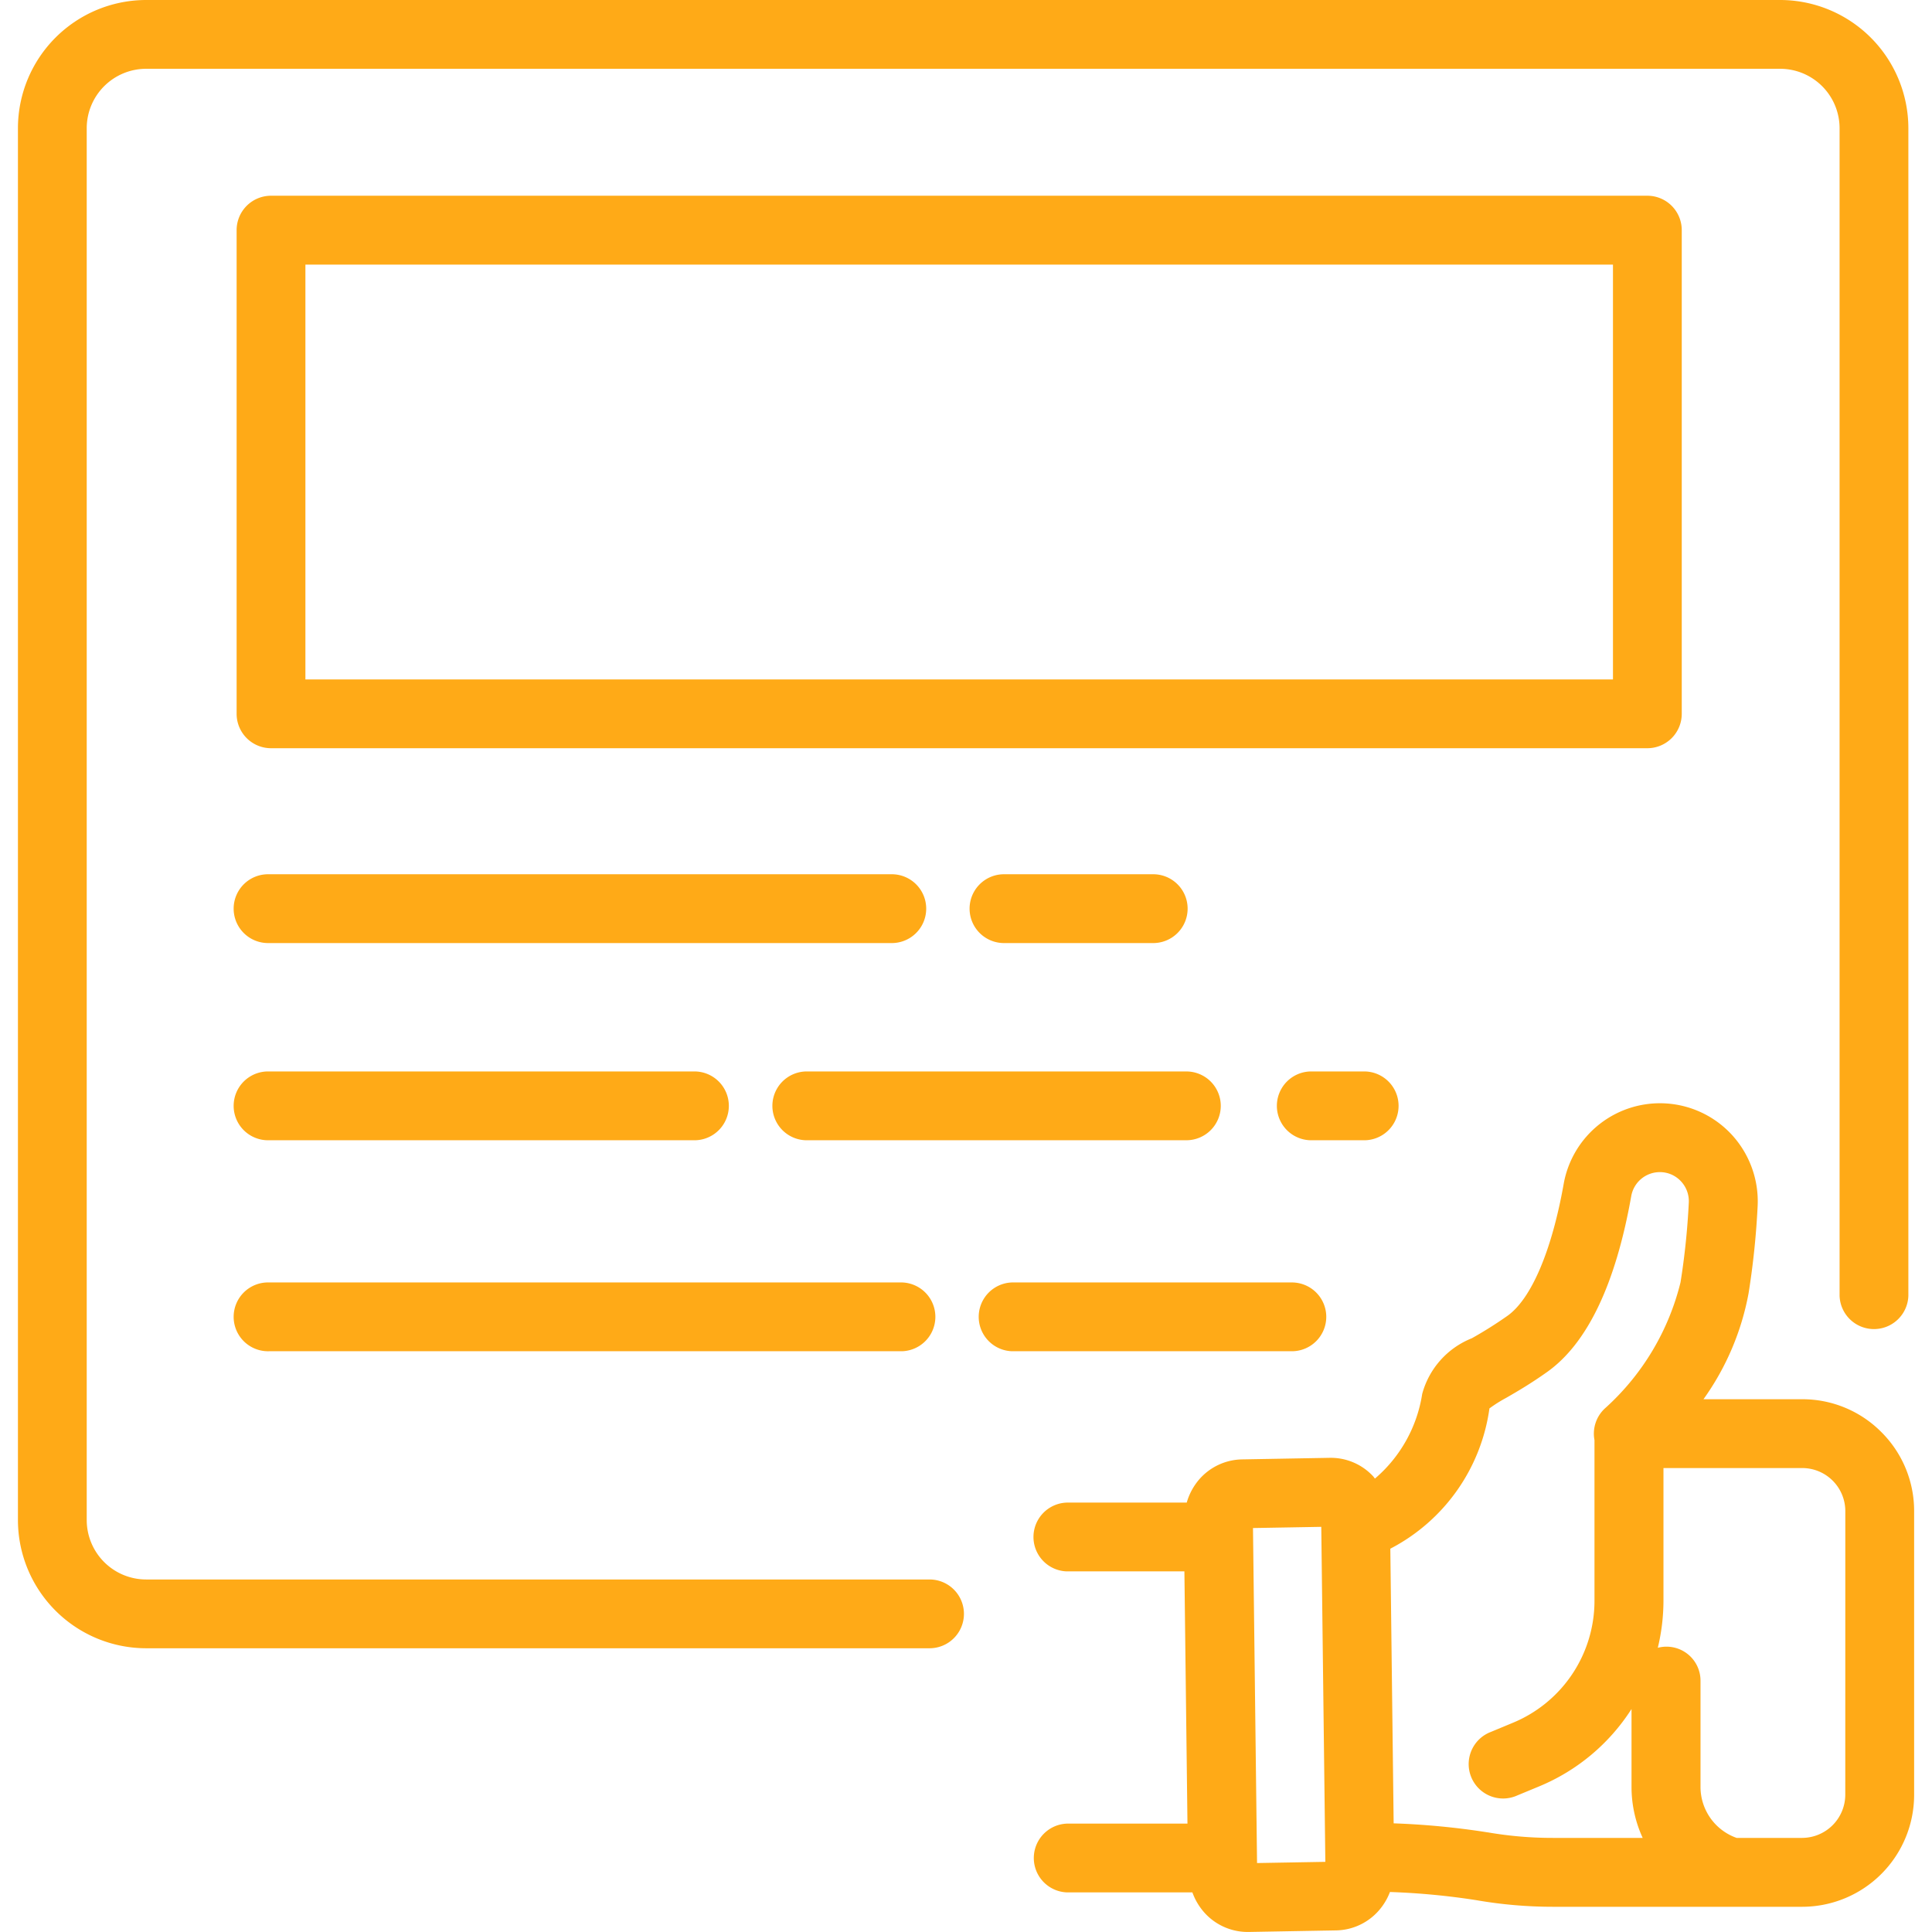 <svg xmlns="http://www.w3.org/2000/svg" xmlns:svgjs="http://svgjs.com/svgjs" xmlns:xlink="http://www.w3.org/1999/xlink" width="288" height="288"><svg xmlns="http://www.w3.org/2000/svg" width="288" height="288" viewBox="0 0 56.923 58"><g class="color000 svgShape" transform="translate(-785.487 -1775.635)"><path fill="#ffaa17" d="M812.854,1823.052H789.336a1.786,1.786,0,0,1-1.784-1.784v-41.784a1.786,1.786,0,0,1,1.784-1.784H838.39a1.786,1.786,0,0,1,1.784,1.784v35.05a1.033,1.033,0,0,0,2.065,0v-35.05a3.854,3.854,0,0,0-3.849-3.849H789.336a3.853,3.853,0,0,0-3.849,3.849v41.784a3.853,3.853,0,0,0,3.849,3.849h23.518a1.032,1.032,0,1,0,0-2.065Z" class="color85985a svgShape"/><path fill="#ffaa17" d="M849.219,1809.4V1794.88a1.033,1.033,0,0,0-1.033-1.033H806.868a1.033,1.033,0,0,0-1.033,1.033V1809.4a1.033,1.033,0,0,0,1.033,1.033h41.319A1.033,1.033,0,0,0,849.219,1809.4Zm-2.065-1.032H807.9v-12.454h39.254Z" class="color85985a svgShape" transform="translate(-13.783 -12.336)"/><path fill="#ffaa17" d="M879.509,1859.043a1.033,1.033,0,0,0,0-2.065h-4.544a1.033,1.033,0,0,0,0,2.065Z" class="color85985a svgShape" transform="translate(-59.908 -55.097)"/><path fill="#ffaa17" d="M806.69,1859.043h18.725a1.033,1.033,0,0,0,0-2.065H806.69a1.033,1.033,0,1,0,0,2.065Z" class="color85985a svgShape" transform="translate(-13.662 -55.097)"/><path fill="#ffaa17" d="M903.556,1875.327a1.033,1.033,0,0,0,0,2.065h1.652a1.033,1.033,0,0,0,0-2.065Z" class="color85985a svgShape" transform="translate(-79.274 -67.526)"/><path fill="#ffaa17" d="M869.077,1876.36a1.033,1.033,0,0,0-1.032-1.033H856.617a1.033,1.033,0,0,0,0,2.065h11.428A1.033,1.033,0,0,0,869.077,1876.36Z" class="color85985a svgShape" transform="translate(-47.48 -67.526)"/><path fill="#ffaa17" d="M806.69,1877.392h12.8a1.033,1.033,0,0,0,0-2.065h-12.8a1.033,1.033,0,1,0,0,2.065Z" class="color85985a svgShape" transform="translate(-13.662 -67.526)"/><path fill="#ffaa17" d="M885.25,1895.989a1.033,1.033,0,0,0-1.033-1.033h-8.4a1.033,1.033,0,0,0,0,2.065h8.4A1.033,1.033,0,0,0,885.25,1895.989Z" class="color85985a svgShape" transform="translate(-60.486 -80.821)"/><path fill="#ffaa17" d="M806.69,1897.021h19a1.033,1.033,0,0,0,0-2.065h-19a1.033,1.033,0,1,0,0,2.065Z" class="color85985a svgShape" transform="translate(-13.662 -80.821)"/><path fill="#ffaa17" d="M905.381,1888.155a3.335,3.335,0,0,0-2.374-.984h-2.964a7.941,7.941,0,0,0,1.354-3.181,24.057,24.057,0,0,0,.272-2.616,2.956,2.956,0,0,0-.806-2.176,2.935,2.935,0,0,0-5.018,1.516c-.356,2-.971,3.446-1.688,3.954a12.372,12.372,0,0,1-1.069.673,2.5,2.5,0,0,0-1.489,1.67,4.178,4.178,0,0,1-1.419,2.542c-.019-.022-.034-.048-.054-.069a1.735,1.735,0,0,0-1.3-.554l-2.636.047a1.745,1.745,0,0,0-1.276.59,1.846,1.846,0,0,0-.384.707h-3.6a1.033,1.033,0,0,0,0,2.065h3.53l.092,7.572H880.94a1.033,1.033,0,0,0,0,2.065H884.7a1.845,1.845,0,0,0,.385.634,1.748,1.748,0,0,0,1.268.554h.027l2.636-.047a1.744,1.744,0,0,0,1.275-.59,1.841,1.841,0,0,0,.34-.563,21.481,21.481,0,0,1,2.584.244,13.467,13.467,0,0,0,2.316.2h7.477a3.363,3.363,0,0,0,3.359-3.359v-8.516A3.336,3.336,0,0,0,905.381,1888.155Zm-18.74,12.94-.122-10.057,2.05-.036.122,10.057Zm6.929-.92a23.409,23.409,0,0,0-2.828-.272l-.1-8.245a5.615,5.615,0,0,0,2.974-4.2l0-.01a4.052,4.052,0,0,1,.5-.316c.307-.177.728-.42,1.232-.778,1.206-.856,2.056-2.631,2.526-5.278a.872.872,0,0,1,.858-.723.86.86,0,0,1,.63.27.87.87,0,0,1,.24.649,21.988,21.988,0,0,1-.248,2.39,7.494,7.494,0,0,1-2.246,3.763,1.031,1.031,0,0,0-.337.973v4.815a3.963,3.963,0,0,1-2.452,3.672l-.657.273a1.033,1.033,0,1,0,.792,1.907l.657-.272a6.026,6.026,0,0,0,2.772-2.322v2.345a3.661,3.661,0,0,0,.335,1.524h-2.693A11.39,11.39,0,0,1,893.57,1900.174Zm10.73-1.128a1.3,1.3,0,0,1-1.293,1.293h-1.969a1.624,1.624,0,0,1-1.084-1.524v-3.183a1.021,1.021,0,0,0-1.282-1,6.071,6.071,0,0,0,.17-1.421v-3.975h4.166a1.293,1.293,0,0,1,1.293,1.293Z" class="color85985a svgShape" transform="translate(-63.955 -69.53)"/></g></svg></svg>